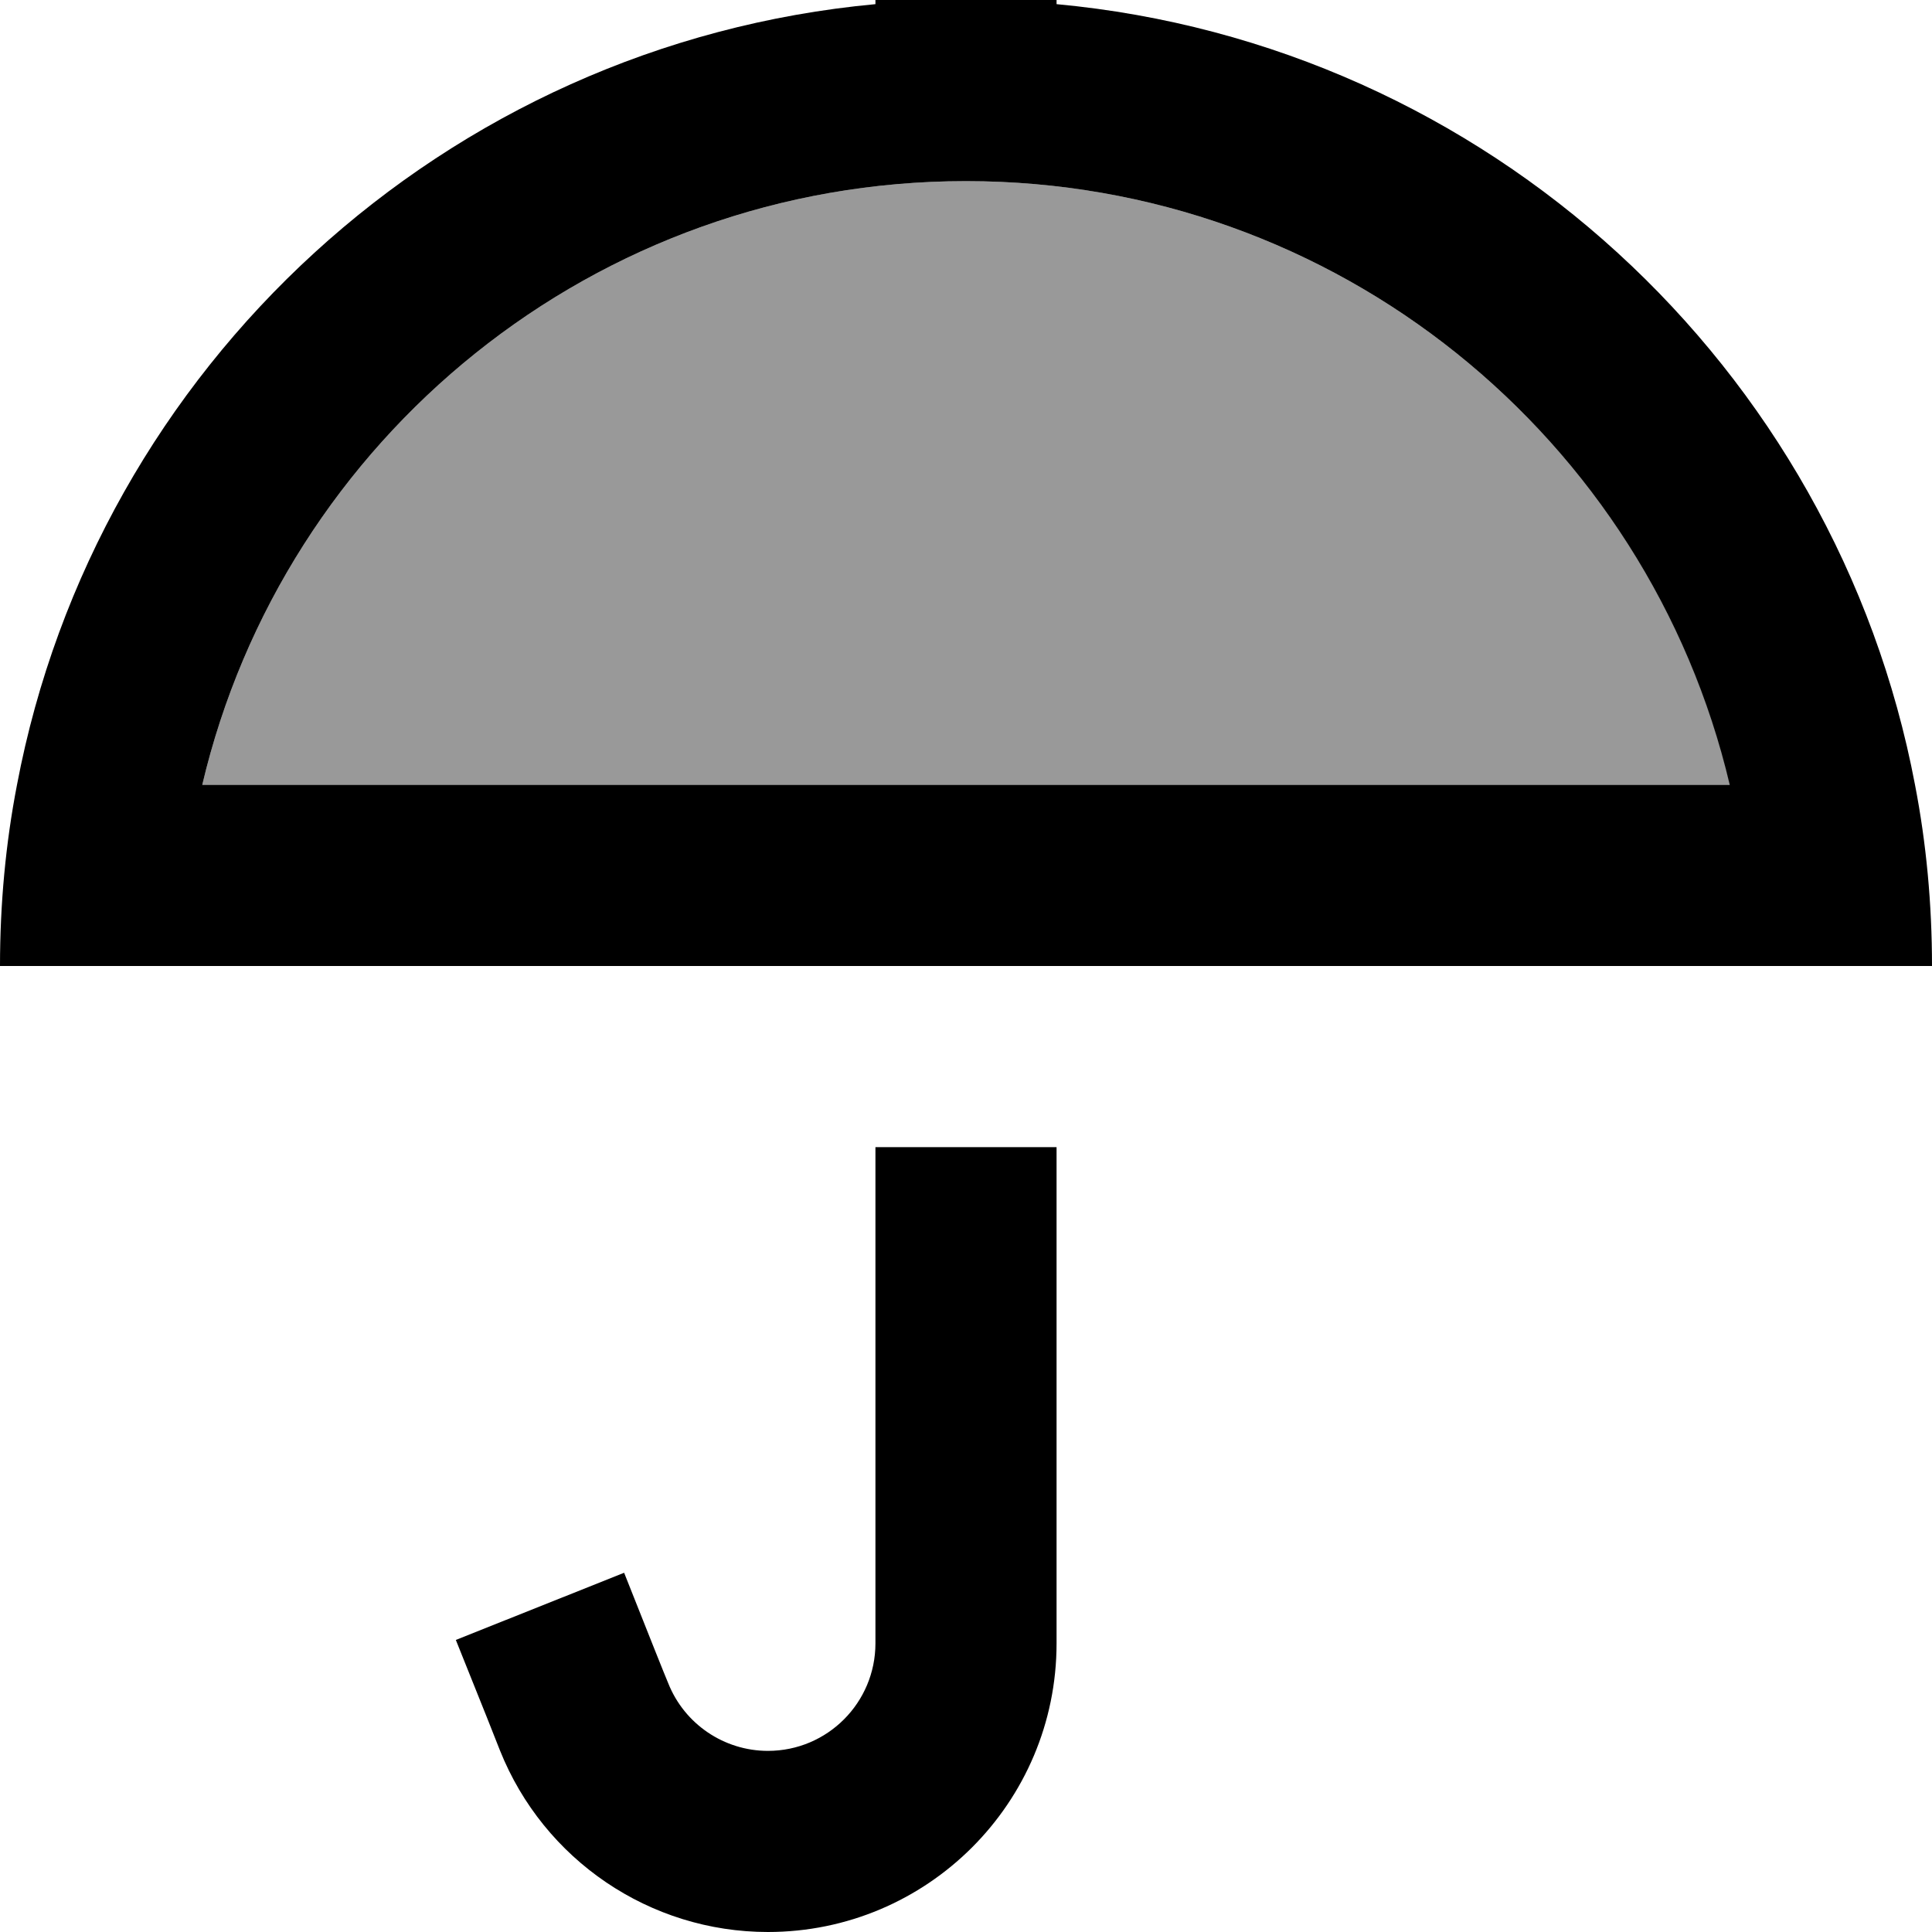 <svg xmlns="http://www.w3.org/2000/svg" viewBox="0 0 512 512"><!--! Font Awesome Pro 7.0.1 by @fontawesome - https://fontawesome.com License - https://fontawesome.com/license (Commercial License) Copyright 2025 Fonticons, Inc. --><path style="fill:currentColor;opacity:.4" d="M53.6 208l404.9 0C436.8 116.3 354.4 48 256 48S75.2 116.3 53.6 208z"/><path style="fill:currentColor;opacity:1" d="M280-8l0-24-48 0 0 33.1C117.9 11.7 25.5 97.2 4.5 208 1.5 223.5 0 239.6 0 256l512 0c0-16.4-1.5-32.5-4.5-48-21-110.8-113.4-196.3-227.5-206.9L280-8zM256 48c98.4 0 180.8 68.3 202.4 160L53.6 208C75.2 116.3 157.6 48 256 48zm24 256l-48 0 0 131.5c0 15.7-12.7 28.5-28.5 28.5-11.6 0-22.1-7.1-26.4-17.9-.9-2.1-4.8-11.9-11.7-29.3l-44.6 17.8c7 17.4 10.9 27.2 11.7 29.3 11.6 29 39.7 48.1 71 48.1 42.2 0 76.5-34.2 76.5-76.5L280 304z"/></svg>